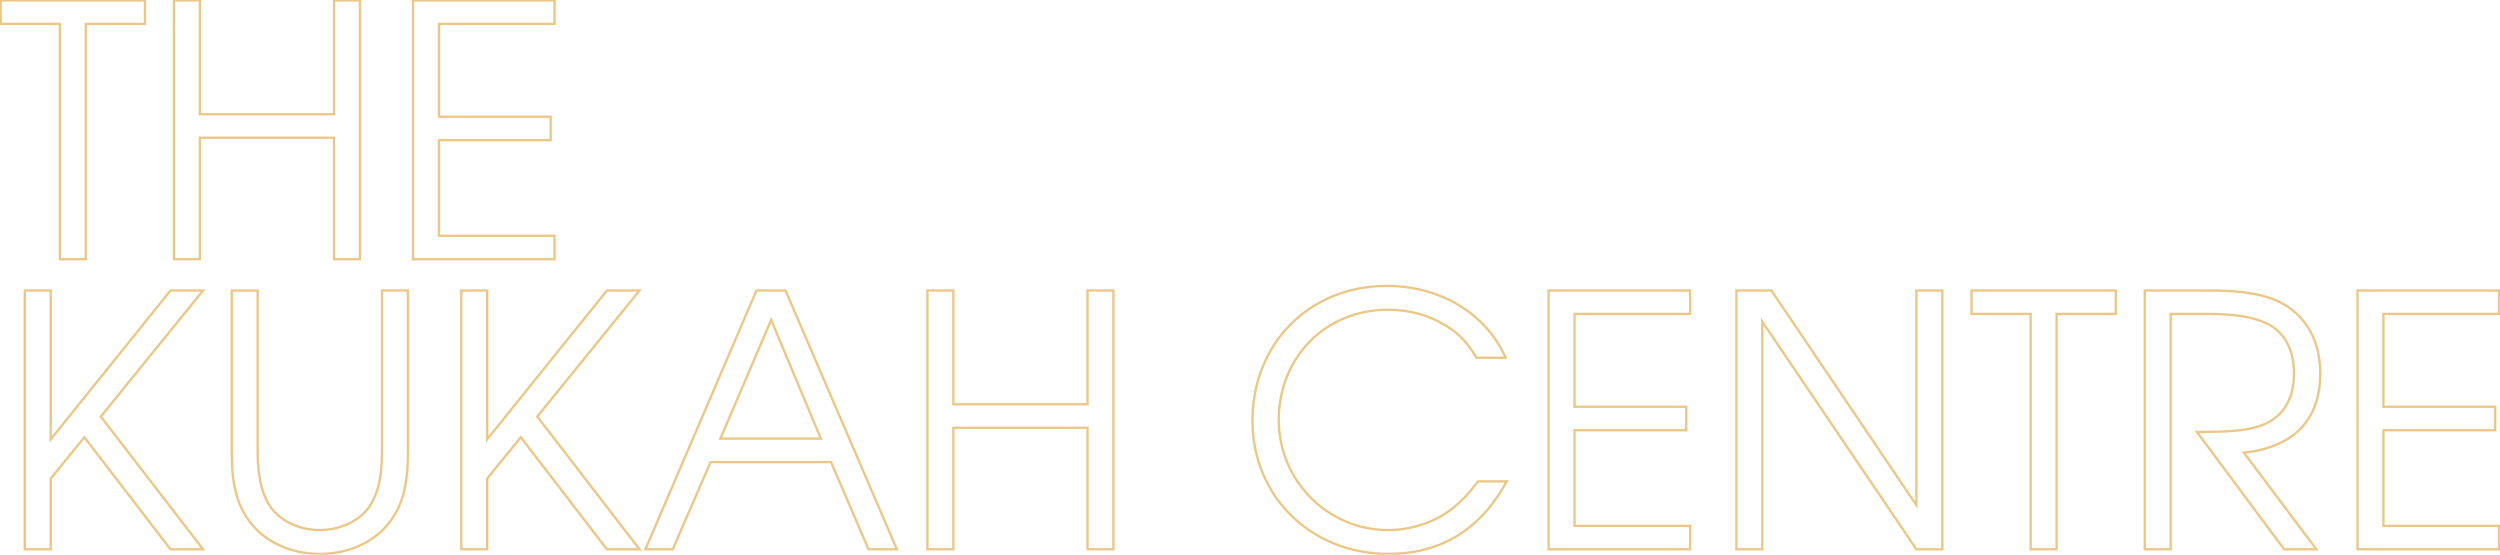 <svg width="1379" height="306" viewBox="0 0 1379 306" fill="none" xmlns="http://www.w3.org/2000/svg">
<path opacity="0.6" d="M33.003 143H32.354V143.649H33.003V143ZM47.299 143V143.649H47.948V143H47.299ZM47.299 13.171V12.522H46.65V13.171H47.299ZM79.95 13.171V13.82H80.599V13.171H79.95ZM79.95 0.227H80.599V-0.422H79.95V0.227ZM0.352 0.227V-0.422H-0.297V0.227H0.352ZM0.352 13.171H-0.297V13.82H0.352V13.171ZM33.003 13.171H33.652V12.522H33.003V13.171ZM33.003 143.649H47.299V142.351H33.003V143.649ZM47.948 143V13.171H46.65V143H47.948ZM47.299 13.82H79.95V12.522H47.299V13.82ZM80.599 13.171V0.227H79.301V13.171H80.599ZM79.95 -0.422H0.352V0.876H79.95V-0.422ZM-0.297 0.227V13.171H1.001V0.227H-0.297ZM0.352 13.82H33.003V12.522H0.352V13.82ZM32.354 13.171V143H33.652V13.171H32.354ZM95.943 143H95.294V143.649H95.943V143ZM110.239 143V143.649H110.888V143H110.239ZM110.239 75.96V75.311H109.59V75.96H110.239ZM184.234 75.96H184.883V75.311H184.234V75.96ZM184.234 143H183.585V143.649H184.234V143ZM198.531 143V143.649H199.18V143H198.531ZM198.531 0.227H199.18V-0.422H198.531V0.227ZM184.234 0.227V-0.422H183.585V0.227H184.234ZM184.234 63.016V63.665H184.883V63.016H184.234ZM110.239 63.016H109.59V63.665H110.239V63.016ZM110.239 0.227H110.888V-0.422H110.239V0.227ZM95.943 0.227V-0.422H95.294V0.227H95.943ZM95.943 143.649H110.239V142.351H95.943V143.649ZM110.888 143V75.96H109.59V143H110.888ZM110.239 76.609H184.234V75.311H110.239V76.609ZM183.585 75.96V143H184.883V75.96H183.585ZM184.234 143.649H198.531V142.351H184.234V143.649ZM199.18 143V0.227H197.882V143H199.18ZM198.531 -0.422H184.234V0.876H198.531V-0.422ZM183.585 0.227V63.016H184.883V0.227H183.585ZM184.234 62.367H110.239V63.665H184.234V62.367ZM110.888 63.016V0.227H109.59V63.016H110.888ZM110.239 -0.422H95.943V0.876H110.239V-0.422ZM95.294 0.227V143H96.592V0.227H95.294ZM227.823 143H227.174V143.649H227.823V143ZM305.875 143V143.649H306.524V143H305.875ZM305.875 130.056H306.524V129.407H305.875V130.056ZM242.119 130.056H241.47V130.705H242.119V130.056ZM242.119 77.313V76.664H241.47V77.313H242.119ZM303.749 77.313V77.962H304.398V77.313H303.749ZM303.749 64.369H304.398V63.72H303.749V64.369ZM242.119 64.369H241.47V65.018H242.119V64.369ZM242.119 13.171V12.522H241.47V13.171H242.119ZM305.875 13.171V13.82H306.524V13.171H305.875ZM305.875 0.227H306.524V-0.422H305.875V0.227ZM227.823 0.227V-0.422H227.174V0.227H227.823ZM227.823 143.649H305.875V142.351H227.823V143.649ZM306.524 143V130.056H305.226V143H306.524ZM305.875 129.407H242.119V130.705H305.875V129.407ZM242.768 130.056V77.313H241.47V130.056H242.768ZM242.119 77.962H303.749V76.664H242.119V77.962ZM304.398 77.313V64.369H303.1V77.313H304.398ZM303.749 63.72H242.119V65.018H303.749V63.72ZM242.768 64.369V13.171H241.47V64.369H242.768ZM242.119 13.82H305.875V12.522H242.119V13.82ZM306.524 13.171V0.227H305.226V13.171H306.524ZM305.875 -0.422H227.823V0.876H305.875V-0.422ZM227.174 0.227V143H228.472V0.227H227.174ZM13.683 303H13.034V303.649H13.683V303ZM27.98 303V303.649H28.629V303H27.98ZM27.98 263.974L27.476 263.565L27.331 263.743V263.974H27.98ZM46.527 241.177L47.041 240.781L46.541 240.131L46.023 240.767L46.527 241.177ZM94.053 303L93.539 303.396L93.734 303.649H94.053V303ZM112.021 303V303.649H113.34L112.535 302.604L112.021 303ZM55.607 229.778L55.103 229.369L54.78 229.768L55.093 230.174L55.607 229.778ZM112.021 160.227L112.525 160.636L113.383 159.578H112.021V160.227ZM94.053 160.227V159.578H93.742L93.547 159.82L94.053 160.227ZM27.98 242.336H27.331V244.178L28.485 242.743L27.98 242.336ZM27.98 160.227H28.629V159.578H27.98V160.227ZM13.683 160.227V159.578H13.034V160.227H13.683ZM13.683 303.649H27.98V302.351H13.683V303.649ZM28.629 303V263.974H27.331V303H28.629ZM28.483 264.384L47.03 241.586L46.023 240.767L27.476 263.565L28.483 264.384ZM46.012 241.572L93.539 303.396L94.568 302.604L47.041 240.781L46.012 241.572ZM94.053 303.649H112.021V302.351H94.053V303.649ZM112.535 302.604L56.121 229.382L55.093 230.174L111.506 303.396L112.535 302.604ZM56.111 230.187L112.525 160.636L111.516 159.818L55.103 229.369L56.111 230.187ZM112.021 159.578H94.053V160.876H112.021V159.578ZM93.547 159.82L27.474 241.929L28.485 242.743L94.559 160.634L93.547 159.82ZM28.629 242.336V160.227H27.331V242.336H28.629ZM27.98 159.578H13.683V160.876H27.98V159.578ZM13.034 160.227V303H14.332V160.227H13.034ZM127.828 160.227V159.578H127.179V160.227H127.828ZM137.874 287.931L137.356 288.322L137.357 288.323L137.874 287.931ZM214.96 287.931L215.477 288.323L215.478 288.322L214.96 287.931ZM225.006 160.227H225.655V159.578H225.006V160.227ZM210.71 160.227V159.578H210.061V160.227H210.71ZM204.141 278.85L203.599 278.494L203.597 278.496L204.141 278.85ZM148.693 278.85L149.237 278.496L149.236 278.494L148.693 278.85ZM142.125 160.227H142.774V159.578H142.125V160.227ZM127.179 160.227V249.291H128.477V160.227H127.179ZM127.179 249.291C127.179 267.718 130.09 278.698 137.356 288.322L138.392 287.54C131.362 278.23 128.477 267.571 128.477 249.291H127.179ZM137.357 288.323C145.999 299.715 160.308 306.161 176.321 306.161V304.863C160.648 304.863 146.751 298.557 138.391 287.538L137.357 288.323ZM176.321 306.161C192.524 306.161 206.834 299.716 215.477 288.323L214.443 287.538C206.085 298.556 192.187 304.863 176.321 304.863V306.161ZM215.478 288.322C222.745 278.698 225.655 267.718 225.655 249.291H224.357C224.357 267.571 221.472 278.23 214.442 287.54L215.478 288.322ZM225.655 249.291V160.227H224.357V249.291H225.655ZM225.006 159.578H210.71V160.876H225.006V159.578ZM210.061 160.227V249.291H211.359V160.227H210.061ZM210.061 249.291C210.061 262.183 207.941 271.887 203.599 278.494L204.683 279.207C209.228 272.29 211.359 262.287 211.359 249.291H210.061ZM203.597 278.496C198.33 286.585 187.93 291.725 176.321 291.725V293.023C188.281 293.023 199.133 287.73 204.685 279.204L203.597 278.496ZM176.321 291.725C164.906 291.725 154.506 286.587 149.237 278.496L148.149 279.204C153.7 287.729 164.551 293.023 176.321 293.023V291.725ZM149.236 278.494C144.894 271.887 142.774 262.183 142.774 249.291H141.476C141.476 262.287 143.606 272.29 148.151 279.207L149.236 278.494ZM142.774 249.291V160.227H141.476V249.291H142.774ZM142.125 159.578H127.828V160.876H142.125V159.578ZM254.425 303H253.776V303.649H254.425V303ZM268.722 303V303.649H269.371V303H268.722ZM268.722 263.974L268.218 263.565L268.073 263.743V263.974H268.722ZM287.269 241.177L287.783 240.781L287.283 240.131L286.765 240.767L287.269 241.177ZM334.795 303L334.281 303.396L334.476 303.649H334.795V303ZM352.763 303V303.649H354.082L353.277 302.604L352.763 303ZM296.349 229.778L295.845 229.369L295.522 229.768L295.835 230.174L296.349 229.778ZM352.763 160.227L353.267 160.636L354.125 159.578H352.763V160.227ZM334.795 160.227V159.578H334.485L334.29 159.82L334.795 160.227ZM268.722 242.336H268.073V244.178L269.227 242.743L268.722 242.336ZM268.722 160.227H269.371V159.578H268.722V160.227ZM254.425 160.227V159.578H253.776V160.227H254.425ZM254.425 303.649H268.722V302.351H254.425V303.649ZM269.371 303V263.974H268.073V303H269.371ZM269.225 264.384L287.772 241.586L286.765 240.767L268.218 263.565L269.225 264.384ZM286.754 241.572L334.281 303.396L335.31 302.604L287.783 240.781L286.754 241.572ZM334.795 303.649H352.763V302.351H334.795V303.649ZM353.277 302.604L296.863 229.382L295.835 230.174L352.249 303.396L353.277 302.604ZM296.853 230.187L353.267 160.636L352.259 159.818L295.845 229.369L296.853 230.187ZM352.763 159.578H334.795V160.876H352.763V159.578ZM334.29 159.82L268.216 241.929L269.227 242.743L335.301 160.634L334.29 159.82ZM269.371 242.336V160.227H268.073V242.336H269.371ZM268.722 159.578H254.425V160.876H268.722V159.578ZM253.776 160.227V303H255.074V160.227H253.776ZM356.012 303L355.416 302.744L355.028 303.649H356.012V303ZM371.082 303V303.649H371.508L371.677 303.258L371.082 303ZM391.947 254.894V254.245H391.521L391.352 254.636L391.947 254.894ZM458.407 254.894L459.003 254.638L458.835 254.245H458.407V254.894ZM479.079 303L478.483 303.256L478.652 303.649H479.079V303ZM494.728 303V303.649H495.714L495.324 302.743L494.728 303ZM433.291 160.227L433.887 159.971L433.719 159.578H433.291V160.227ZM417.256 160.227V159.578H416.828L416.66 159.971L417.256 160.227ZM397.357 241.95L396.76 241.694L396.373 242.599H397.357V241.95ZM425.37 176.456L425.969 176.205L425.376 174.791L424.774 176.2L425.37 176.456ZM452.804 241.95V242.599H453.78L453.403 241.699L452.804 241.95ZM356.012 303.649H371.082V302.351H356.012V303.649ZM371.677 303.258L392.542 255.152L391.352 254.636L370.486 302.742L371.677 303.258ZM391.947 255.543H458.407V254.245H391.947V255.543ZM457.811 255.15L478.483 303.256L479.675 302.744L459.003 254.638L457.811 255.15ZM479.079 303.649H494.728V302.351H479.079V303.649ZM495.324 302.743L433.887 159.971L432.695 160.484L494.132 303.257L495.324 302.743ZM433.291 159.578H417.256V160.876H433.291V159.578ZM416.66 159.971L355.416 302.744L356.609 303.256L417.852 160.483L416.66 159.971ZM397.953 242.205L425.967 176.711L424.774 176.2L396.76 241.694L397.953 242.205ZM424.772 176.706L452.206 242.2L453.403 241.699L425.969 176.205L424.772 176.706ZM452.804 241.301H397.357V242.599H452.804V241.301ZM511.582 303H510.933V303.649H511.582V303ZM525.878 303V303.649H526.527V303H525.878ZM525.878 235.96V235.311H525.229V235.96H525.878ZM599.873 235.96H600.522V235.311H599.873V235.96ZM599.873 303H599.224V303.649H599.873V303ZM614.169 303V303.649H614.818V303H614.169ZM614.169 160.227H614.818V159.578H614.169V160.227ZM599.873 160.227V159.578H599.224V160.227H599.873ZM599.873 223.016V223.665H600.522V223.016H599.873ZM525.878 223.016H525.229V223.665H525.878V223.016ZM525.878 160.227H526.527V159.578H525.878V160.227ZM511.582 160.227V159.578H510.933V160.227H511.582ZM511.582 303.649H525.878V302.351H511.582V303.649ZM526.527 303V235.96H525.229V303H526.527ZM525.878 236.609H599.873V235.311H525.878V236.609ZM599.224 235.96V303H600.522V235.96H599.224ZM599.873 303.649H614.169V302.351H599.873V303.649ZM614.818 303V160.227H613.52V303H614.818ZM614.169 159.578H599.873V160.876H614.169V159.578ZM599.224 160.227V223.016H600.522V160.227H599.224ZM599.873 222.367H525.878V223.665H599.873V222.367ZM526.527 223.016V160.227H525.229V223.016H526.527ZM525.878 159.578H511.582V160.876H525.878V159.578ZM510.933 160.227V303H512.231V160.227H510.933ZM815.28 265.52V264.871H814.959L814.765 265.126L815.28 265.52ZM801.757 280.009L802.163 280.515L802.17 280.51L801.757 280.009ZM798.086 179.933L797.739 180.482L797.741 180.483L798.086 179.933ZM814.508 197.321L813.959 197.667L814.15 197.97H814.508V197.321ZM830.543 197.321V197.97H831.546L831.135 197.055L830.543 197.321ZM831.123 265.52L831.694 265.828L832.211 264.871H831.123V265.52ZM814.765 265.126C809.187 272.434 805.743 275.874 801.343 279.509L802.17 280.51C806.657 276.803 810.168 273.288 815.796 265.913L814.765 265.126ZM801.35 279.504C791.618 287.327 778.819 291.725 765.629 291.725V293.023C779.099 293.023 792.189 288.534 802.163 280.515L801.35 279.504ZM765.629 291.725C732.763 291.725 706 264.78 706 231.517H704.702C704.702 265.486 732.035 293.023 765.629 293.023V291.725ZM706 231.517C706 197.479 731.605 171.502 765.435 171.502V170.204C730.874 170.204 704.702 196.776 704.702 231.517H706ZM765.435 171.502C777.493 171.502 788.384 174.563 797.739 180.482L798.433 179.385C788.855 173.325 777.72 170.204 765.435 170.204V171.502ZM797.741 180.483C804.4 184.669 808.394 188.84 813.959 197.667L815.057 196.975C809.416 188.028 805.295 183.698 798.431 179.384L797.741 180.483ZM814.508 197.97H830.543V196.672H814.508V197.97ZM831.135 197.055C820.005 172.256 794.636 157.066 764.856 157.066V158.364C794.194 158.364 819.057 173.314 829.951 197.587L831.135 197.055ZM764.856 157.066C721.991 157.066 690.212 189.045 690.212 232.097H691.51C691.51 189.755 722.714 158.364 764.856 158.364V157.066ZM690.212 232.097C690.212 274.198 722.779 306.161 765.822 306.161V304.863C723.471 304.863 691.51 273.457 691.51 232.097H690.212ZM765.822 306.161C795.052 306.161 817.29 292.495 831.694 265.828L830.552 265.211C816.363 291.48 794.551 304.863 765.822 304.863V306.161ZM831.123 264.871H815.28V266.169H831.123V264.871ZM854.205 303H853.556V303.649H854.205V303ZM932.257 303V303.649H932.906V303H932.257ZM932.257 290.056H932.906V289.407H932.257V290.056ZM868.502 290.056H867.853V290.705H868.502V290.056ZM868.502 237.313V236.664H867.853V237.313H868.502ZM930.132 237.313V237.962H930.781V237.313H930.132ZM930.132 224.369H930.781V223.72H930.132V224.369ZM868.502 224.369H867.853V225.018H868.502V224.369ZM868.502 173.171V172.522H867.853V173.171H868.502ZM932.257 173.171V173.82H932.906V173.171H932.257ZM932.257 160.227H932.906V159.578H932.257V160.227ZM854.205 160.227V159.578H853.556V160.227H854.205ZM854.205 303.649H932.257V302.351H854.205V303.649ZM932.906 303V290.056H931.608V303H932.906ZM932.257 289.407H868.502V290.705H932.257V289.407ZM869.151 290.056V237.313H867.853V290.056H869.151ZM868.502 237.962H930.132V236.664H868.502V237.962ZM930.781 237.313V224.369H929.483V237.313H930.781ZM930.132 223.72H868.502V225.018H930.132V223.72ZM869.151 224.369V173.171H867.853V224.369H869.151ZM868.502 173.82H932.257V172.522H868.502V173.82ZM932.906 173.171V160.227H931.608V173.171H932.906ZM932.257 159.578H854.205V160.876H932.257V159.578ZM853.556 160.227V303H854.854V160.227H853.556ZM957.785 303H957.136V303.649H957.785V303ZM972.081 303V303.649H972.73V303H972.081ZM972.081 177.422L972.619 177.058L971.432 175.305V177.422H972.081ZM1057.09 303L1056.55 303.364L1056.74 303.649H1057.09V303ZM1071.38 303V303.649H1072.03V303H1071.38ZM1071.38 160.227H1072.03V159.578H1071.38V160.227ZM1057.09 160.227V159.578H1056.44V160.227H1057.09ZM1057.09 278.657L1056.55 279.02L1057.74 280.778V278.657H1057.09ZM977.104 160.227L977.642 159.864L977.449 159.578H977.104V160.227ZM957.785 160.227V159.578H957.136V160.227H957.785ZM957.785 303.649H972.081V302.351H957.785V303.649ZM972.73 303V177.422H971.432V303H972.73ZM971.544 177.785L1056.55 303.364L1057.63 302.636L972.619 177.058L971.544 177.785ZM1057.09 303.649H1071.38V302.351H1057.09V303.649ZM1072.03 303V160.227H1070.74V303H1072.03ZM1071.38 159.578H1057.09V160.876H1071.38V159.578ZM1056.44 160.227V278.657H1057.74V160.227H1056.44ZM1057.63 278.294L977.642 159.864L976.567 160.59L1056.55 279.02L1057.63 278.294ZM977.104 159.578H957.785V160.876H977.104V159.578ZM957.136 160.227V303H958.434V160.227H957.136ZM1120.12 303H1119.47V303.649H1120.12V303ZM1134.41 303V303.649H1135.06V303H1134.41ZM1134.41 173.171V172.522H1133.76V173.171H1134.41ZM1167.06 173.171V173.82H1167.71V173.171H1167.06ZM1167.06 160.227H1167.71V159.578H1167.06V160.227ZM1087.47 160.227V159.578H1086.82V160.227H1087.47ZM1087.47 173.171H1086.82V173.82H1087.47V173.171ZM1120.12 173.171H1120.76V172.522H1120.12V173.171ZM1120.12 303.649H1134.41V302.351H1120.12V303.649ZM1135.06 303V173.171H1133.76V303H1135.06ZM1134.41 173.82H1167.06V172.522H1134.41V173.82ZM1167.71 173.171V160.227H1166.41V173.171H1167.71ZM1167.06 159.578H1087.47V160.876H1167.06V159.578ZM1086.82 160.227V173.171H1088.11V160.227H1086.82ZM1087.47 173.82H1120.12V172.522H1087.47V173.82ZM1119.47 173.171V303H1120.76V173.171H1119.47ZM1237.73 249.677L1237.66 249.032L1236.53 249.152L1237.21 250.067L1237.73 249.677ZM1259.37 167.569L1259.69 167.007L1259.68 167.001L1259.37 167.569ZM1183.06 160.227V159.578H1182.41V160.227H1183.06ZM1183.06 303H1182.41V303.649H1183.06V303ZM1197.35 303V303.649H1198V303H1197.35ZM1197.35 173.171V172.522H1196.7V173.171H1197.35ZM1250.29 178.388L1250.57 177.803L1250.57 177.801L1250.29 178.388ZM1244.69 235.574L1244.86 236.198L1244.87 236.196L1244.69 235.574ZM1211.84 238.279V237.63H1210.55L1211.32 238.666L1211.84 238.279ZM1259.95 303L1259.43 303.387L1259.62 303.649H1259.95V303ZM1277.72 303V303.649H1279.02L1278.24 302.611L1277.72 303ZM1237.8 250.323C1251.62 248.863 1262.31 244.28 1269.54 236.773C1276.79 229.26 1280.5 218.894 1280.5 206.015H1279.2C1279.2 218.638 1275.57 228.654 1268.61 235.872C1261.65 243.097 1251.28 247.594 1237.66 249.032L1237.8 250.323ZM1280.5 206.015C1280.5 188.429 1273.25 174.867 1259.69 167.007L1259.04 168.13C1272.15 175.726 1279.2 188.825 1279.2 206.015H1280.5ZM1259.68 167.001C1250.46 161.897 1237.96 159.578 1218.41 159.578V160.876C1237.89 160.876 1250.12 163.194 1259.05 168.136L1259.68 167.001ZM1218.41 159.578H1183.06V160.876H1218.41V159.578ZM1182.41 160.227V303H1183.71V160.227H1182.41ZM1183.06 303.649H1197.35V302.351H1183.06V303.649ZM1198 303V173.171H1196.7V303H1198ZM1197.35 173.82H1217.45V172.522H1197.35V173.82ZM1217.45 173.82C1232.48 173.82 1242.41 175.366 1250.01 178.974L1250.57 177.801C1242.71 174.068 1232.54 172.522 1217.45 172.522V173.82ZM1250.01 178.973C1259.39 183.477 1264.71 192.873 1264.71 205.822H1266.01C1266.01 192.496 1260.5 182.571 1250.57 177.803L1250.01 178.973ZM1264.71 205.822C1264.71 213.552 1262.99 219.836 1259.63 224.675C1256.28 229.508 1251.24 232.957 1244.5 234.952L1244.87 236.196C1251.84 234.134 1257.15 230.531 1260.7 225.415C1264.25 220.304 1266.01 213.74 1266.01 205.822H1264.71ZM1244.51 234.95C1237.84 236.855 1229.23 237.63 1211.84 237.63V238.928C1229.23 238.928 1238.01 238.157 1244.86 236.198L1244.51 234.95ZM1211.32 238.666L1259.43 303.387L1260.47 302.613L1212.36 237.892L1211.32 238.666ZM1259.95 303.649H1277.72V302.351H1259.95V303.649ZM1278.24 302.611L1238.25 249.288L1237.21 250.067L1277.2 303.389L1278.24 302.611ZM1300.41 303H1299.76V303.649H1300.41V303ZM1378.46 303V303.649H1379.11V303H1378.46ZM1378.46 290.056H1379.11V289.407H1378.46V290.056ZM1314.7 290.056H1314.06V290.705H1314.7V290.056ZM1314.7 237.313V236.664H1314.06V237.313H1314.7ZM1376.33 237.313V237.962H1376.98V237.313H1376.33ZM1376.33 224.369H1376.98V223.72H1376.33V224.369ZM1314.7 224.369H1314.06V225.018H1314.7V224.369ZM1314.7 173.171V172.522H1314.06V173.171H1314.7ZM1378.46 173.171V173.82H1379.11V173.171H1378.46ZM1378.46 160.227H1379.11V159.578H1378.46V160.227ZM1300.41 160.227V159.578H1299.76V160.227H1300.41ZM1300.41 303.649H1378.46V302.351H1300.41V303.649ZM1379.11 303V290.056H1377.81V303H1379.11ZM1378.46 289.407H1314.7V290.705H1378.46V289.407ZM1315.35 290.056V237.313H1314.06V290.056H1315.35ZM1314.7 237.962H1376.33V236.664H1314.7V237.962ZM1376.98 237.313V224.369H1375.69V237.313H1376.98ZM1376.33 223.72H1314.7V225.018H1376.33V223.72ZM1315.35 224.369V173.171H1314.06V224.369H1315.35ZM1314.7 173.82H1378.46V172.522H1314.7V173.82ZM1379.11 173.171V160.227H1377.81V173.171H1379.11ZM1378.46 159.578H1300.41V160.876H1378.46V159.578ZM1299.76 160.227V303H1301.06V160.227H1299.76Z" fill="#DCA236"/>
</svg>
